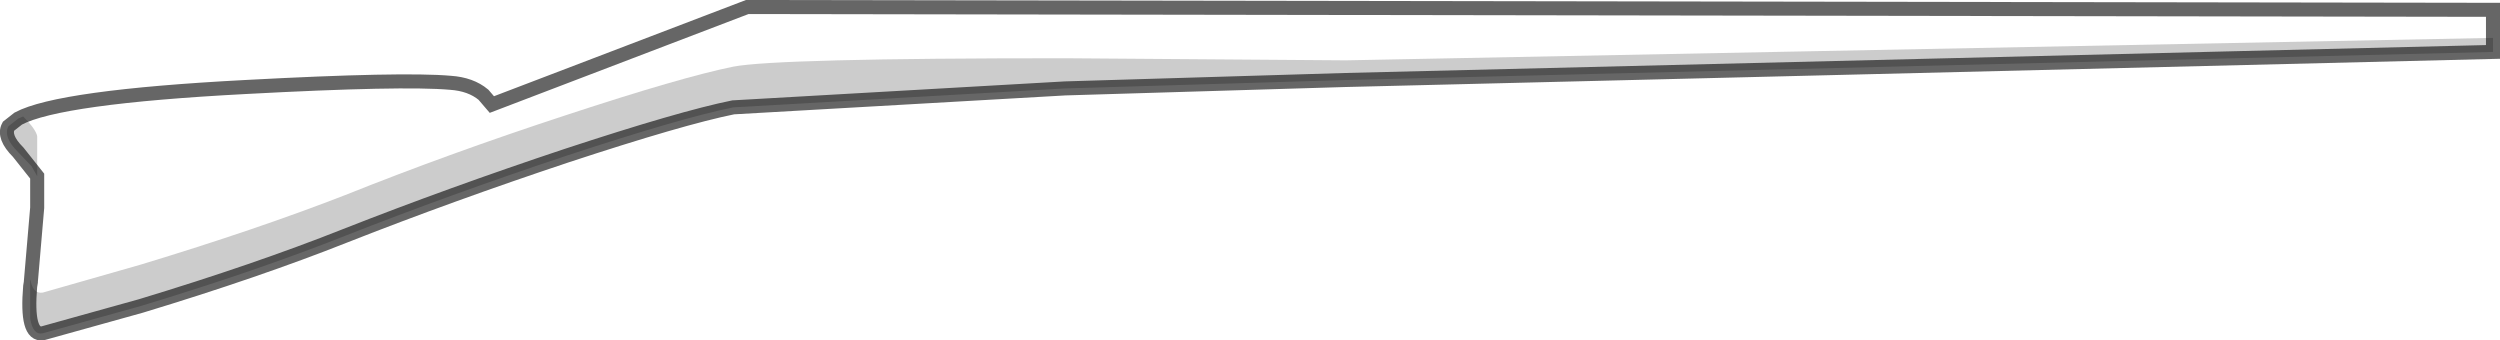 <?xml version="1.0" encoding="UTF-8" standalone="no"?>
<svg xmlns:xlink="http://www.w3.org/1999/xlink" height="24.25px" width="178.15px" xmlns="http://www.w3.org/2000/svg">
  <g transform="matrix(1.0, 0.0, 0.0, 1.0, 89.1, 12.1)">
    <path d="M88.55 -9.4 L6.8 -7.8 -13.2 -7.95 Q-33.75 -7.95 -36.85 -7.35 -40.55 -6.6 -48.75 -3.9 -57.0 -1.2 -64.5 1.8 -70.8 4.25 -79.05 6.75 L-86.05 8.75 Q-86.7 8.85 -86.9 8.0 L-86.9 7.95 -86.45 2.7 -86.45 0.45 -87.8 -1.25 -86.85 -0.25 -86.45 0.45 -86.45 -0.2 -86.45 -2.4 Q-86.55 -2.9 -87.45 -3.8 L-87.8 -3.65 Q-84.9 -5.2 -71.6 -5.9 -60.4 -6.5 -57.0 -6.2 -55.55 -6.1 -54.65 -5.35 L-54.05 -4.65 -35.85 -11.6 88.55 -11.4 88.55 -9.4" fill="#ffffff" fill-opacity="0.0" fill-rule="evenodd" stroke="none"/>
    <path d="M88.55 -9.4 L88.55 -8.4 6.8 -6.4 -13.2 -5.8 -36.85 -4.45 Q-40.55 -3.7 -48.75 -1.0 -57.0 1.75 -64.5 4.7 -70.8 7.2 -79.05 9.7 L-86.05 11.65 Q-87.25 11.85 -86.95 8.3 L-86.9 8.0 -86.95 8.3 Q-87.25 11.85 -86.05 11.65 -86.75 11.8 -86.95 10.6 L-86.95 7.8 -86.9 7.95 -86.9 8.0 Q-86.7 8.85 -86.05 8.75 L-79.05 6.75 Q-70.8 4.25 -64.5 1.8 -57.0 -1.2 -48.75 -3.9 -40.55 -6.6 -36.85 -7.35 -33.75 -7.95 -13.2 -7.95 L6.8 -7.8 88.55 -9.4 M-87.8 -1.25 Q-88.9 -2.35 -88.5 -3.1 L-87.8 -3.65 -87.45 -3.8 Q-86.55 -2.9 -86.45 -2.4 L-86.45 -0.2 -86.45 0.45 -86.85 -0.25 -87.8 -1.25" fill="#000000" fill-opacity="0.2" fill-rule="evenodd" stroke="none"/>
    <path d="M-86.05 11.65 L-79.05 9.7 Q-70.8 7.2 -64.5 4.7 -57.0 1.75 -48.75 -1.0 -40.55 -3.7 -36.85 -4.45 L-13.2 -5.8 6.8 -6.4 88.55 -8.4 88.55 -9.4 88.55 -11.4 -35.85 -11.6 -54.05 -4.65 -54.65 -5.35 Q-55.55 -6.1 -57.0 -6.2 -60.4 -6.5 -71.6 -5.9 -84.9 -5.2 -87.8 -3.65 L-88.5 -3.1 Q-88.9 -2.35 -87.8 -1.25 L-86.45 0.45 -86.45 2.7 -86.9 7.95 -86.9 8.0 -86.95 8.3 Q-87.25 11.85 -86.05 11.65 Z" fill="none" stroke="#000000" stroke-linecap="butt" stroke-linejoin="miter-clip" stroke-miterlimit="4.0" stroke-opacity="0.6" stroke-width="1.0"/>
  </g>
</svg>
